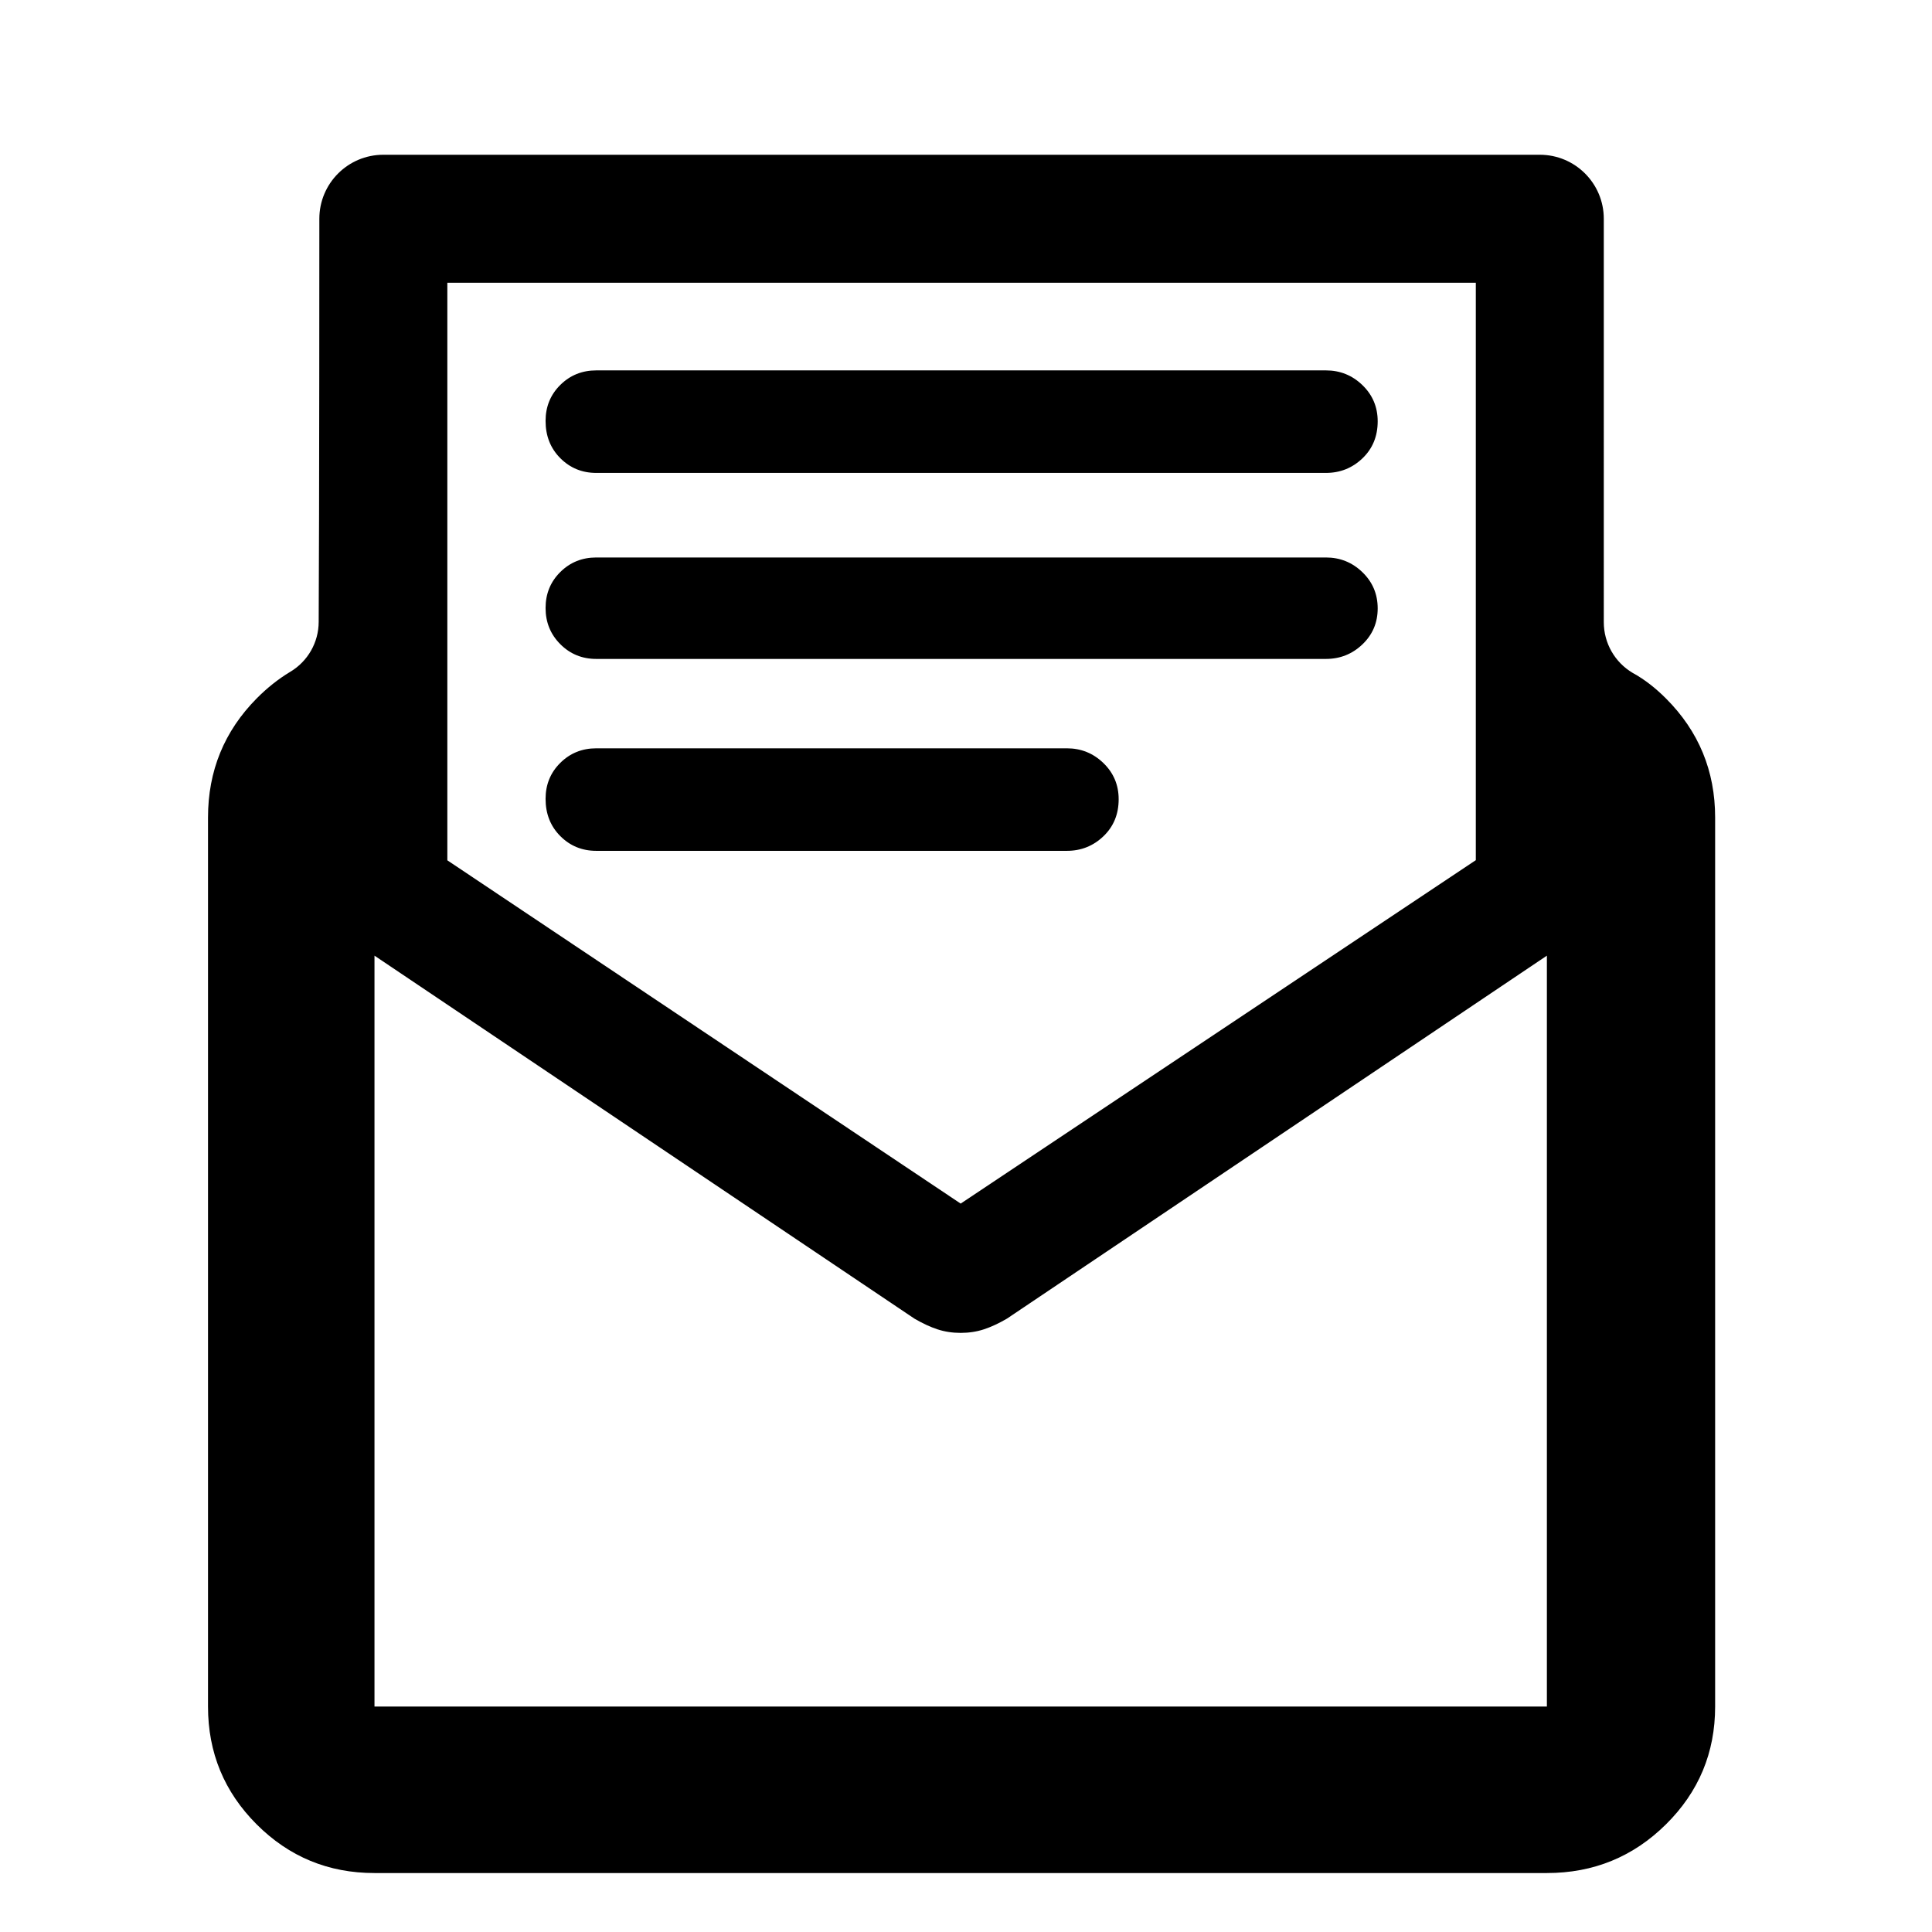 <svg clip-rule="evenodd" fill-rule="evenodd" stroke-linejoin="round" stroke-miterlimit="2" viewBox="0 0 48 48" xmlns="http://www.w3.org/2000/svg"><path d="m843.135-841.239c.009 11.723 6.191 22.574 16.271 28.559 6.775 3.706 12.993 8.619 18.824 14.45 18.513 18.513 27.77 40.923 27.77 67.23v502c0 26.033-9.257 48.207-27.77 66.52-18.513 18.32-40.923 27.48-67.23 27.48h-662c-26.033 0-48.21-9.16-66.53-27.48-18.313-18.313-27.47-40.487-27.47-66.52v-502c0-26.307 9.157-48.717 27.47-67.23 5.899-5.961 12.198-10.963 18.897-15.005 9.995-5.917 16.125-16.67 16.125-28.285.373-59.474.373-227.57.373-227.57 0-19.96 16.178-36.14 36.135-36.14h653c19.957 0 36.135 16.18 36.135 36.14zm-694.135 188.239v424h662v-424l-304.9 204.97c-4.607 2.687-8.943 4.697-13.01 6.03-4.06 1.333-8.423 2-13.09 2s-9.03-.667-13.09-2c-4.067-1.333-8.403-3.343-13.01-6.03zm41.135-53.836 289.865 193.836 290.865-193.91v-326.05h-580.73zm84.112-113.713c-8.024 0-14.803-2.779-20.336-8.337-5.538-5.554-8.306-12.359-8.306-20.415 0-8.053 2.768-14.821 8.306-20.306 5.533-5.484 12.312-8.227 20.336-8.227h411.961c8.024 0 14.906 2.779 20.647 8.337 5.737 5.554 8.605 12.359 8.605 20.415 0 8.053-2.868 14.821-8.605 20.306-5.741 5.484-12.623 8.227-20.647 8.227zm0-105.031c-8.024 0-14.803-2.779-20.336-8.337-5.538-5.553-8.306-12.562-8.306-21.024 0-8.053 2.768-14.821 8.306-20.306 5.533-5.484 12.312-8.227 20.336-8.227h411.961c8.024 0 14.906 2.779 20.647 8.337 5.737 5.554 8.605 12.359 8.605 20.415 0 8.459-2.868 15.43-8.605 20.915-5.741 5.485-12.623 8.227-20.647 8.227zm0 213.393c-8.024 0-14.803-2.778-20.336-8.336-5.538-5.554-8.306-12.562-8.306-21.025 0-8.052 2.768-14.821 8.306-20.305 5.533-5.485 12.312-8.228 20.336-8.228h265.703c8.024 0 14.906 2.779 20.647 8.337 5.736 5.554 8.604 12.359 8.604 20.415 0 8.459-2.868 15.431-8.604 20.915-5.741 5.485-12.623 8.227-20.647 8.227z" transform="matrix(.044 0 0 .044 2.748 52.475)"/></svg>